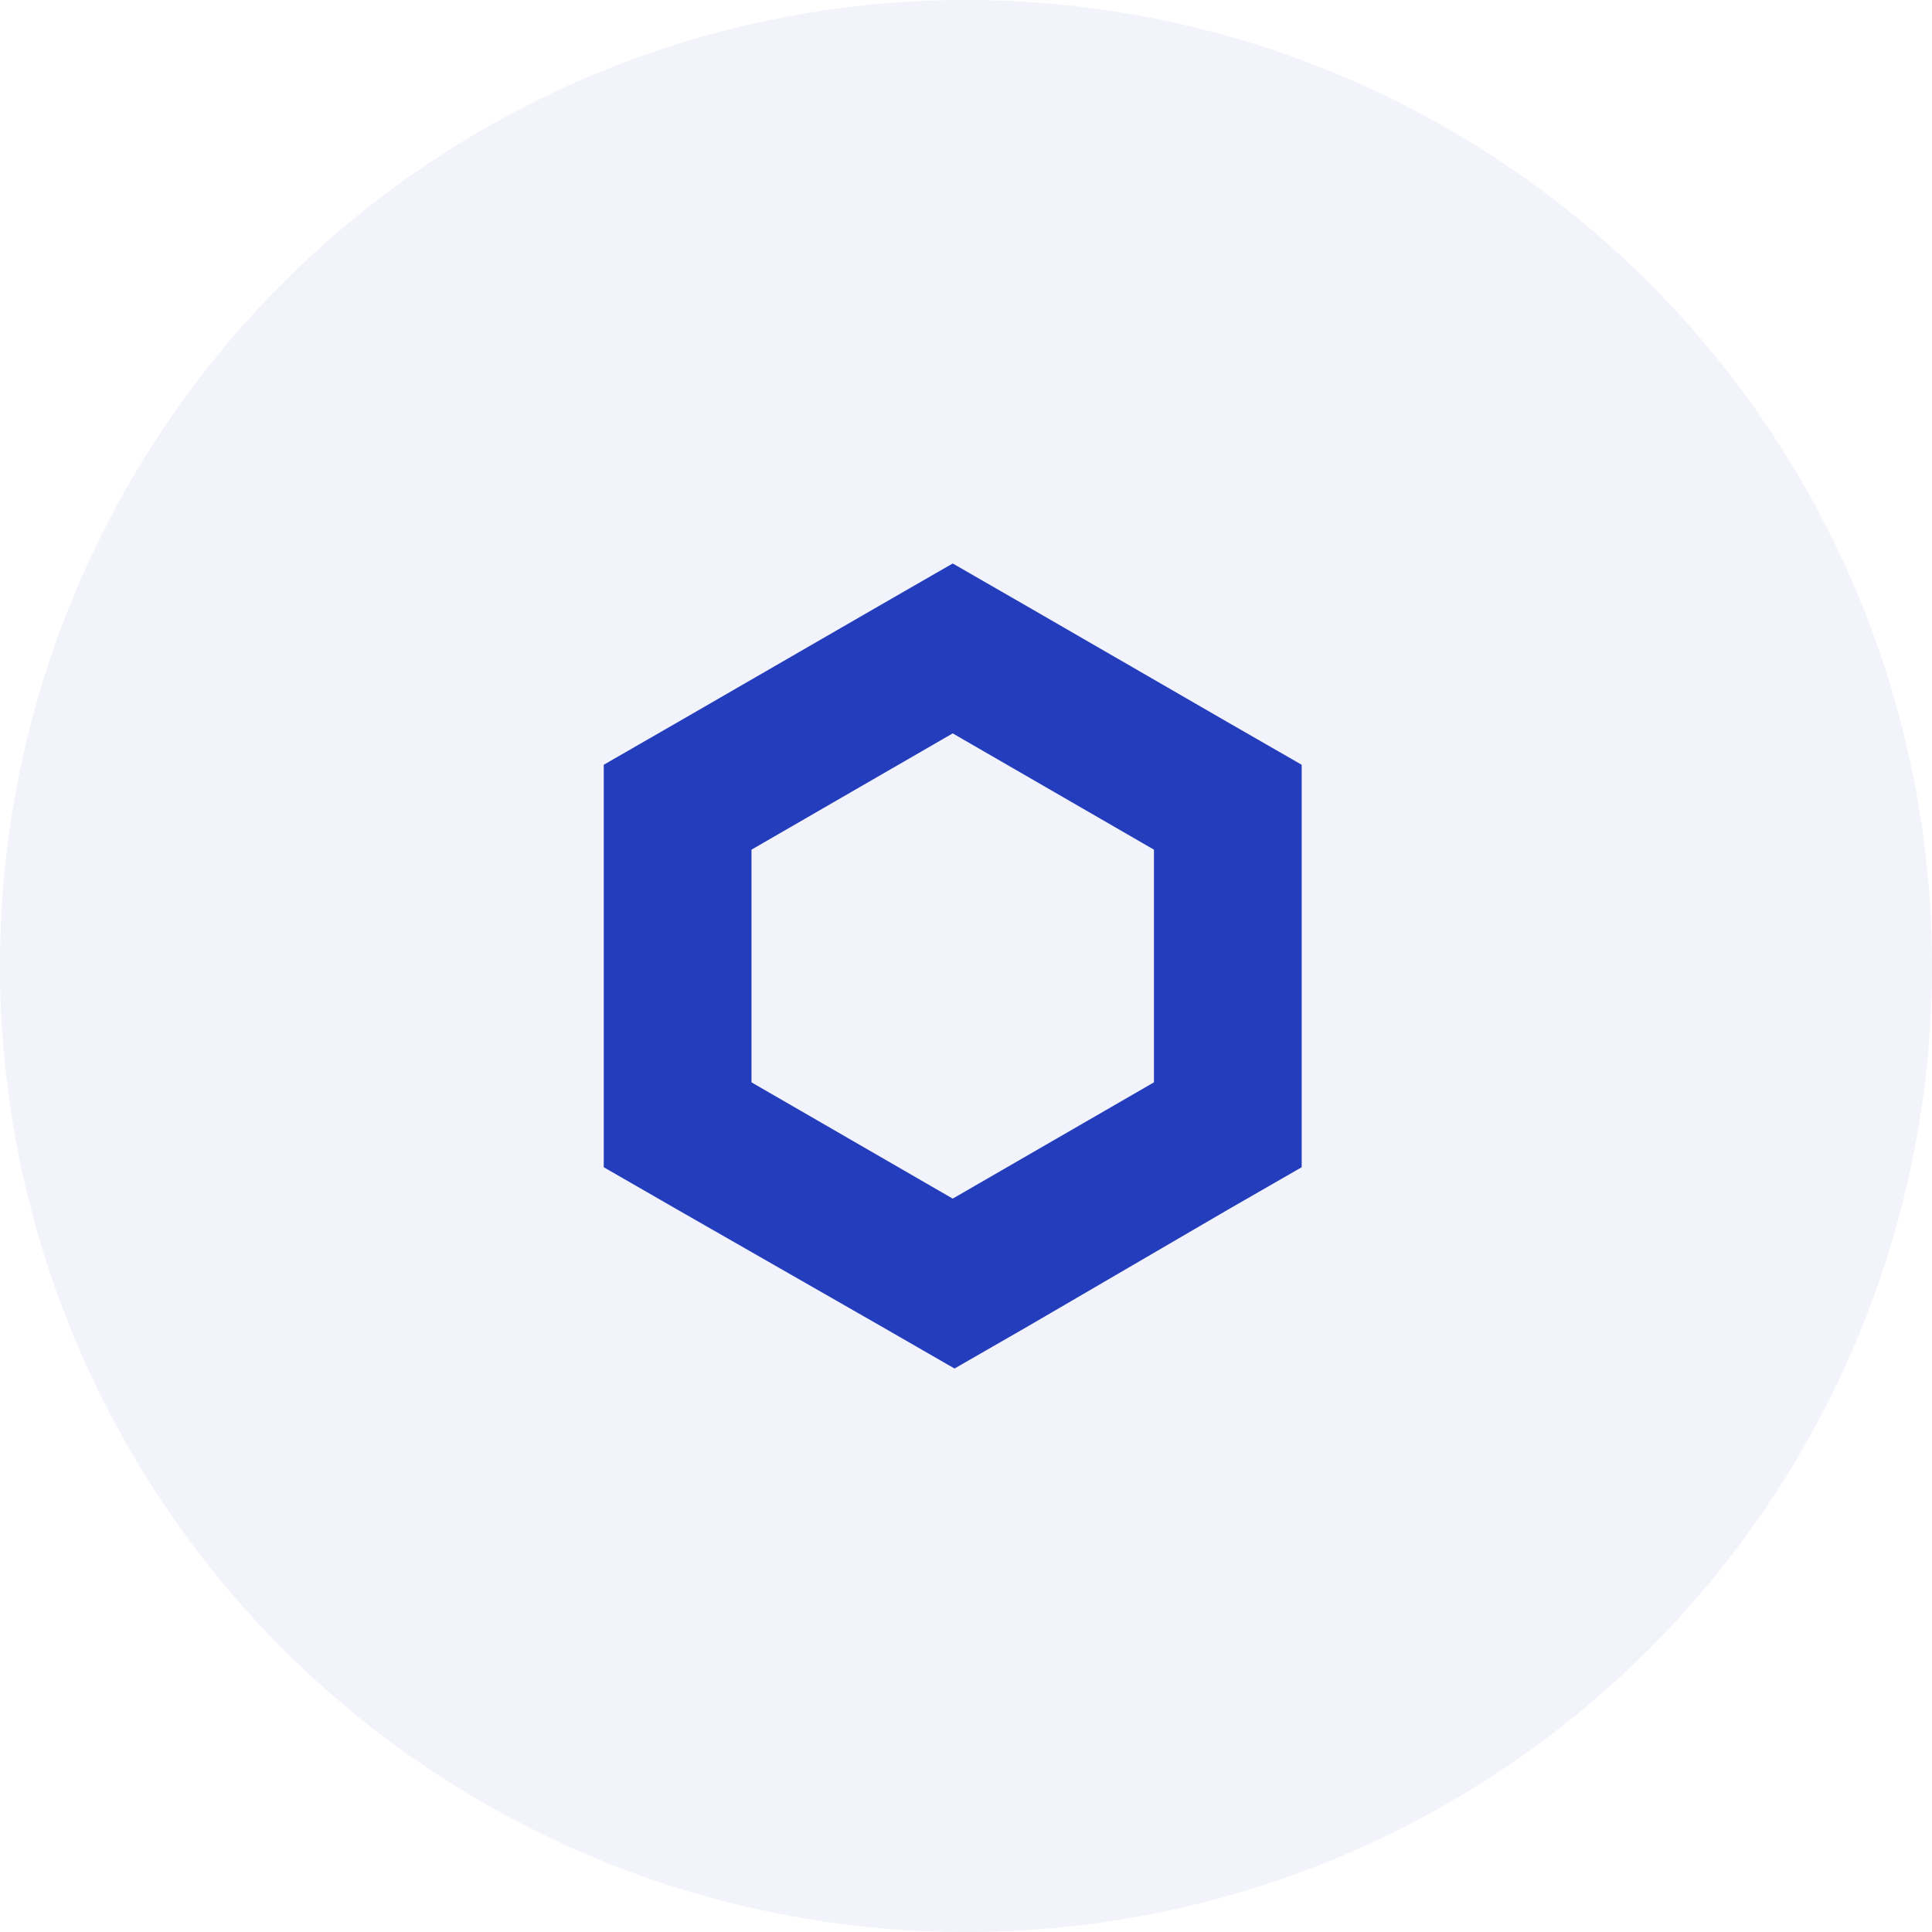 <svg width="32" height="32" viewBox="0 0 32 32" fill="none" xmlns="http://www.w3.org/2000/svg">
<circle opacity="0.06" cx="16" cy="16" r="16" fill="#233DBD"/>
<g clip-path="url(#clip0)">
<path d="M15.78 9.333L14.557 10.037L11.223 11.963L10 12.667V19.333L11.223 20.037L14.587 21.963L15.81 22.667L17.034 21.963L20.336 20.037L21.56 19.333V12.667L20.336 11.963L17.003 10.037L15.78 9.333V9.333ZM12.447 17.927V14.073L15.78 12.147L19.113 14.073V17.927L15.78 19.853L12.447 17.927Z" fill="#233DBD"/>
</g>
<defs>
<clipPath id="clip0">
<rect x="10" y="9.333" width="11.56" height="13.333" fill="white"/>
</clipPath>
</defs>
</svg>
